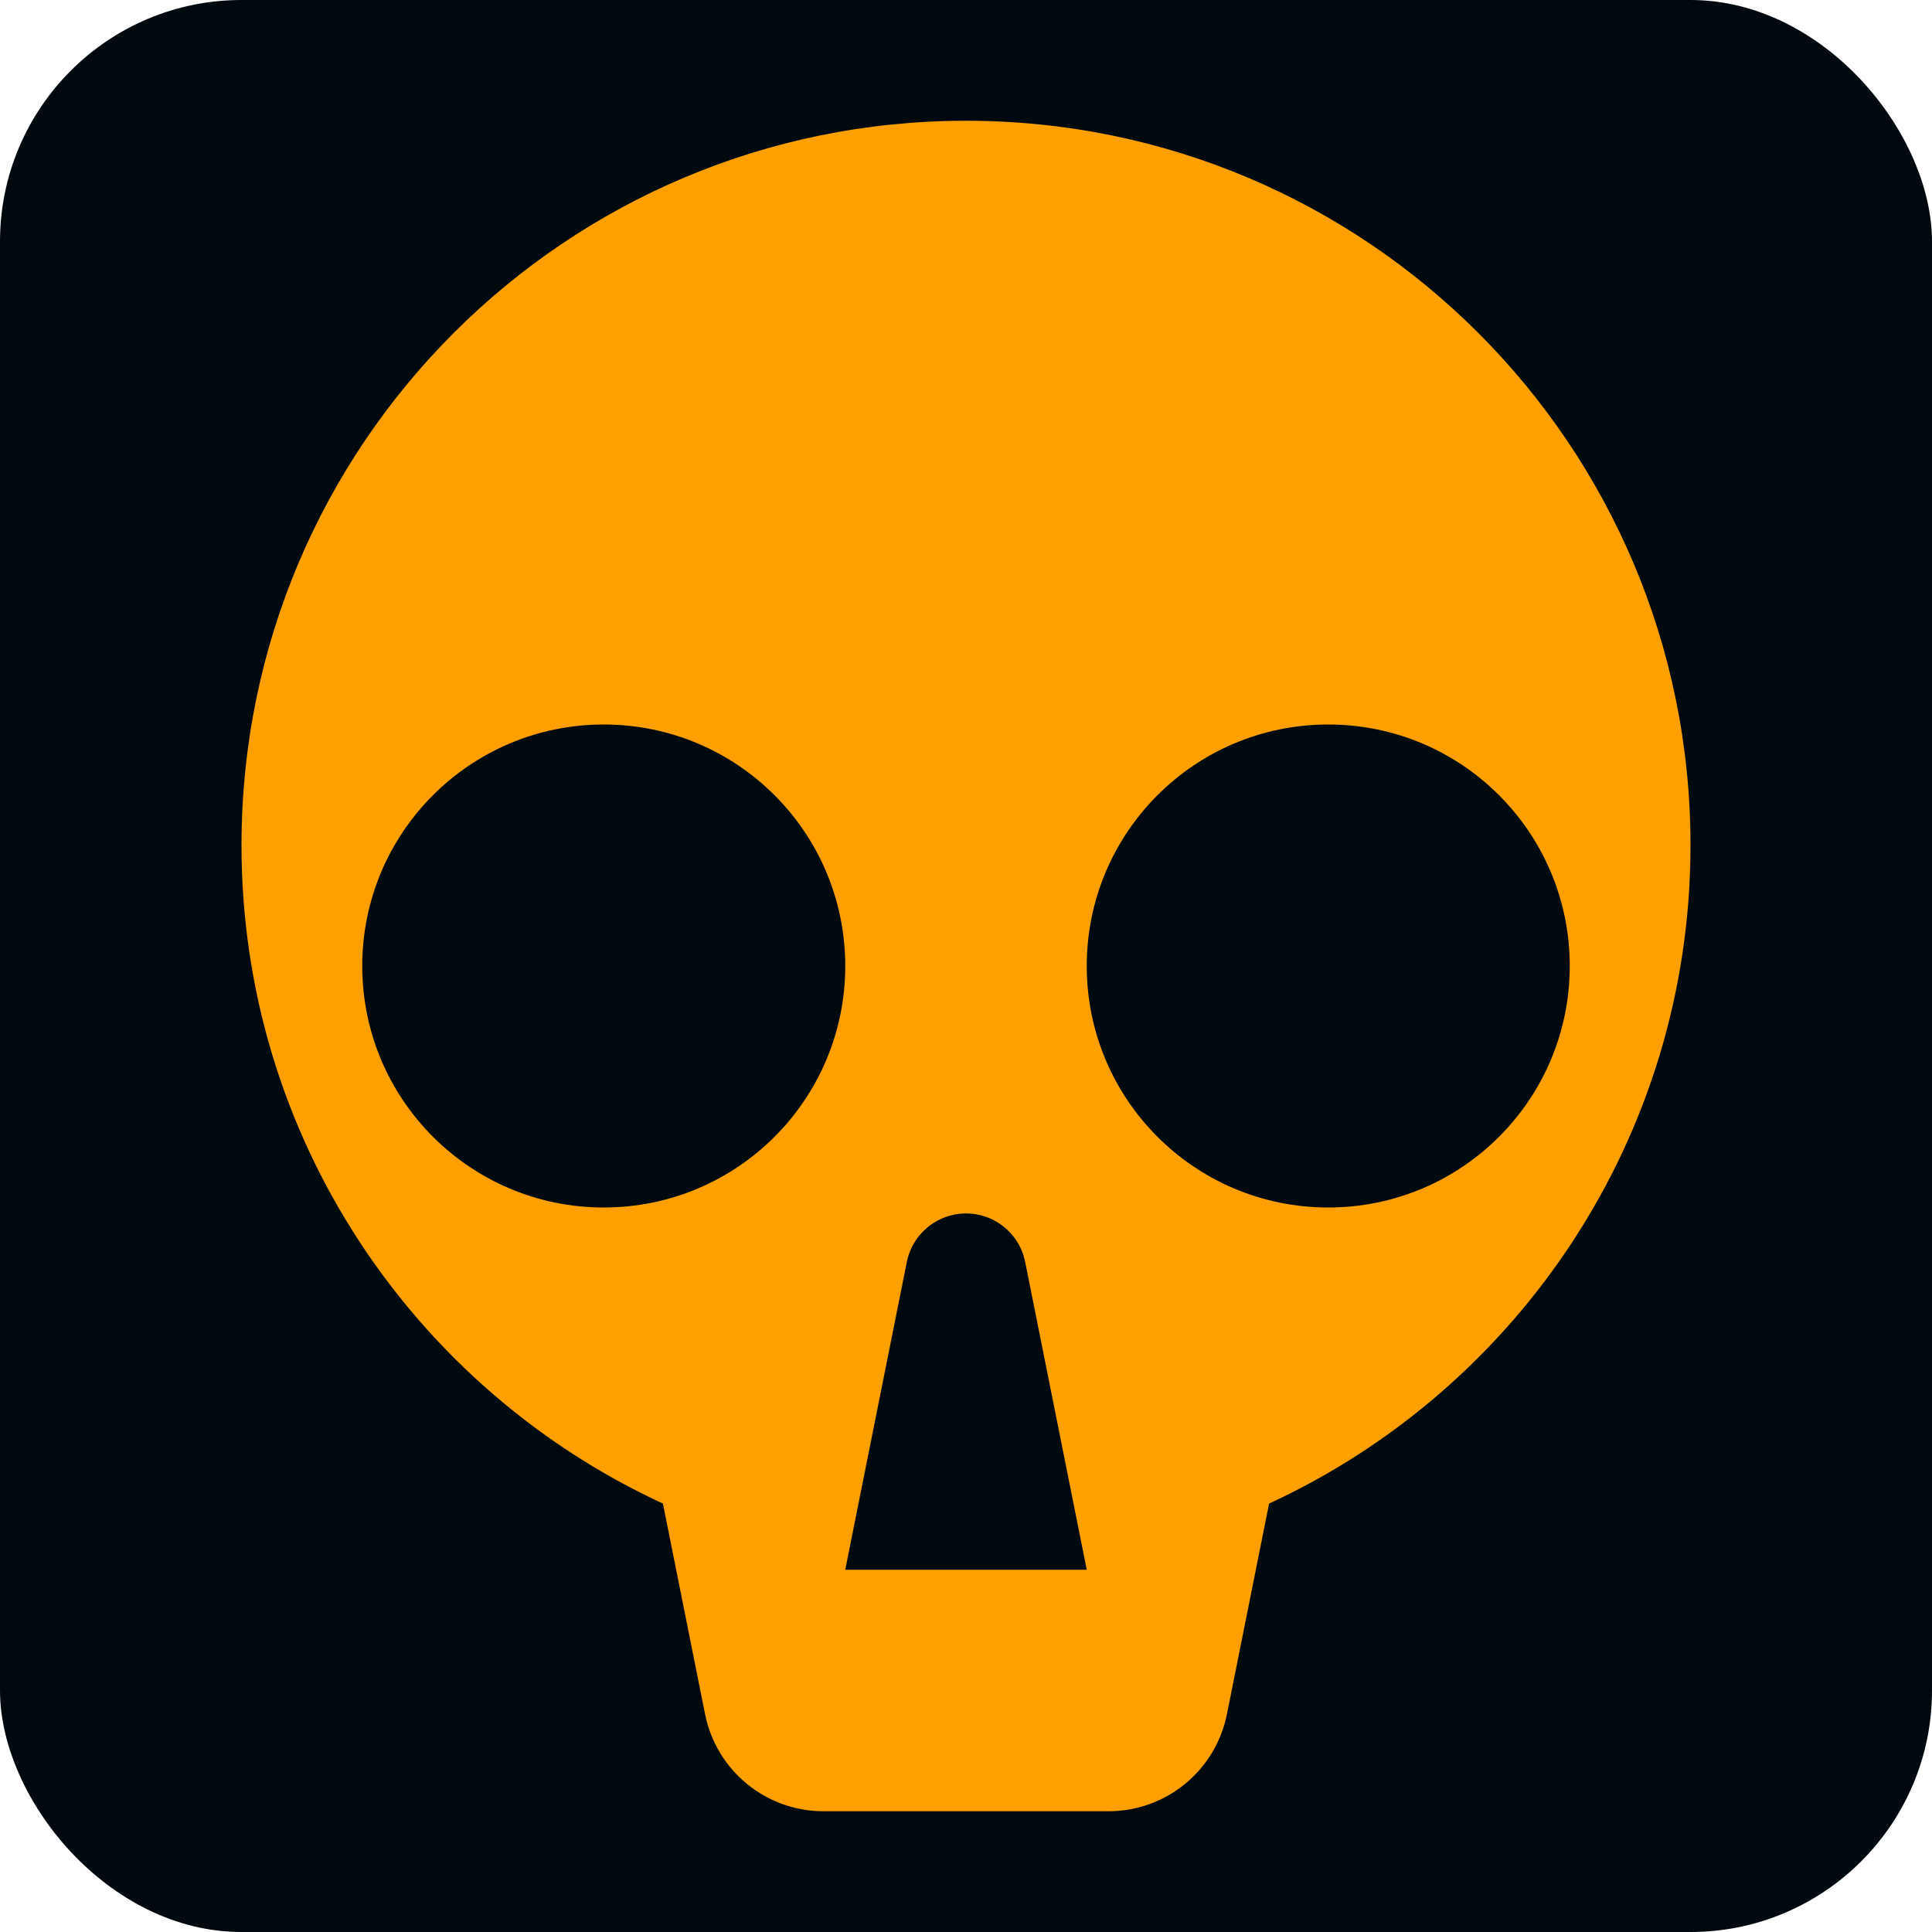 <?xml version="1.0" encoding="UTF-8"?>
<svg width="16px" height="16px" viewBox="0 0 16 16" version="1.1" xmlns="http://www.w3.org/2000/svg" xmlns:xlink="http://www.w3.org/1999/xlink">
    <!-- Generator: Sketch 60.1 (88133) - https://sketch.com -->
    <title>Topology / rogue / rogue-topology_16</title>
    <desc>Created with Sketch.</desc>
    <g id="Topology-/-rogue-/-rogue-topology_16" stroke="none" stroke-width="1" fill="none" fill-rule="evenodd">
        <rect id="secondary-color" fill="#00090D" x="0" y="0" width="16" height="16" rx="2"></rect>
        <path d="M8,1 C11.314,1 14,3.686 14,7 C14,9.418 12.57,11.501 10.51,12.452 L10.161,14.196 C10.067,14.664 9.657,15 9.18,15 L6.82,15 C6.343,15 5.933,14.664 5.839,14.196 L5.49,12.452 C3.43,11.501 2,9.418 2,7 C2,3.686 4.686,1 8,1 Z M7.902,10.059 C7.704,10.099 7.549,10.254 7.51,10.451 L7,13 L9,13 L8.49,10.451 C8.436,10.181 8.173,10.005 7.902,10.059 Z M5,6 C3.895,6 3,6.895 3,8 C3,9.105 3.895,10 5,10 C6.105,10 7,9.105 7,8 C7,6.895 6.105,6 5,6 Z M11,6 C9.895,6 9,6.895 9,8 C9,9.105 9.895,10 11,10 C12.105,10 13,9.105 13,8 C13,6.895 12.105,6 11,6 Z" id="rogue-topology_16" fill="#FFA000"></path>
    </g>
</svg>